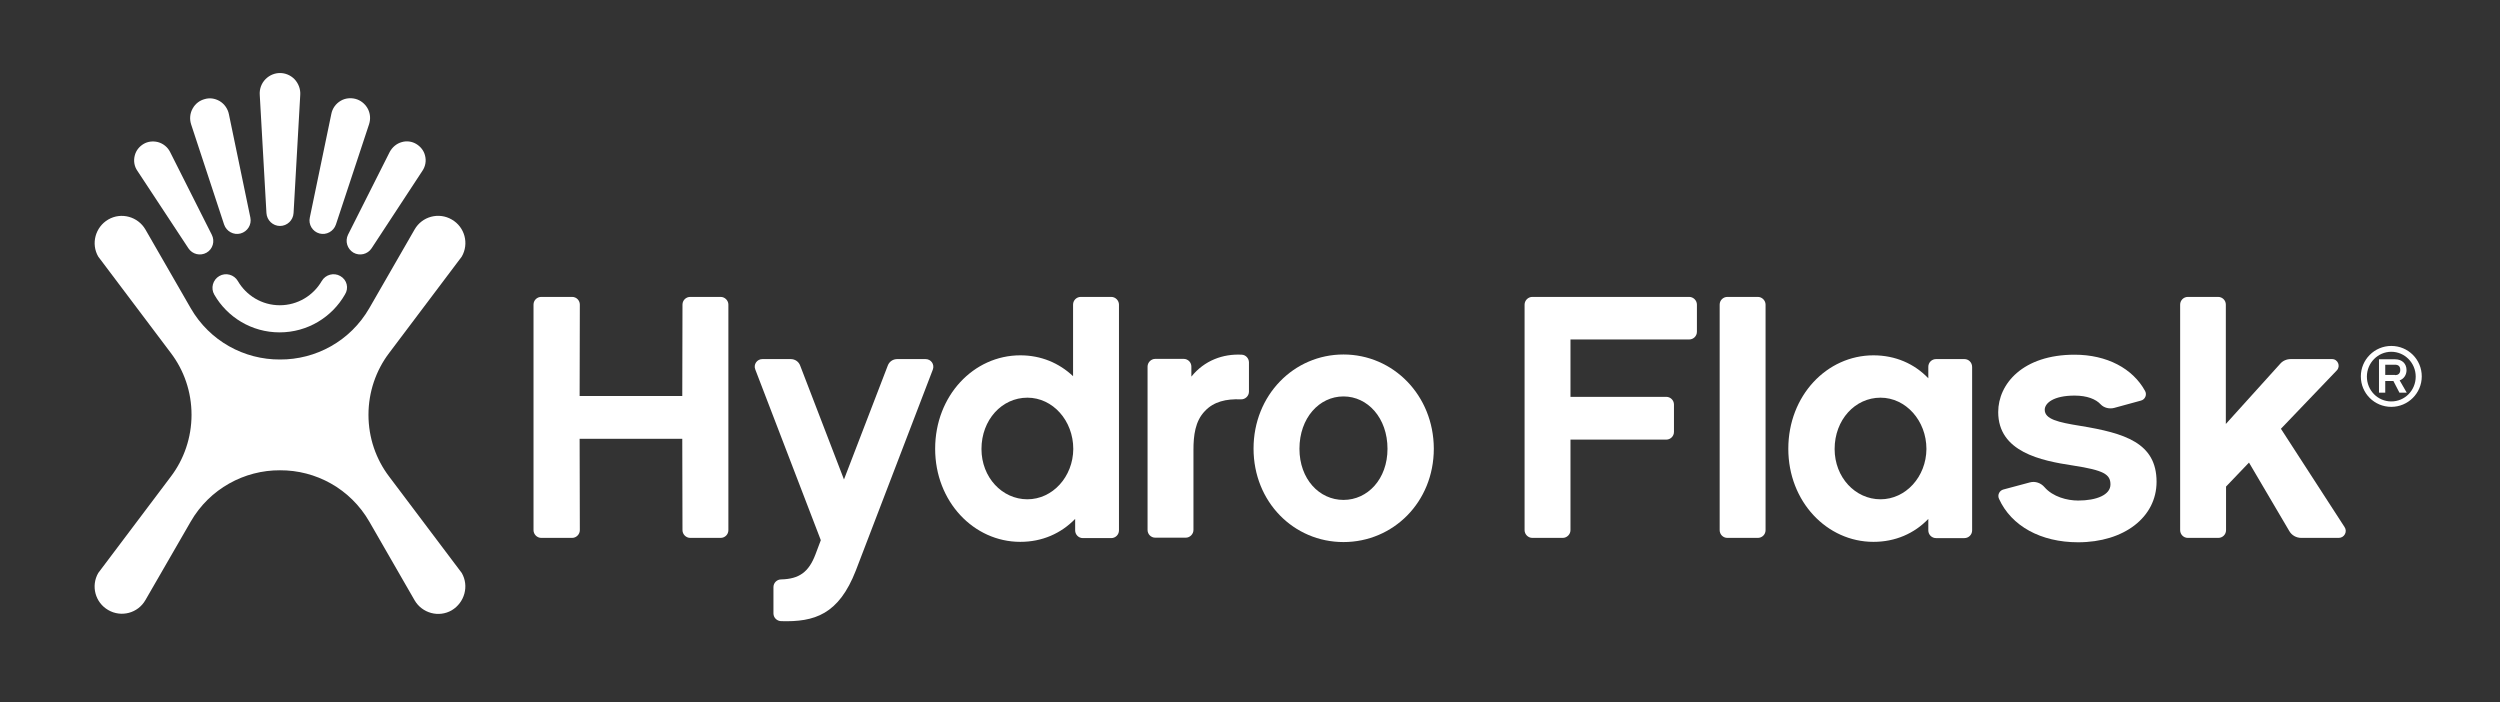 <?xml version="1.0" encoding="utf-8"?>
<!-- Generator: Adobe Illustrator 19.1.0, SVG Export Plug-In . SVG Version: 6.00 Build 0)  -->
<svg version="1.1" id="Layer_1" xmlns="http://www.w3.org/2000/svg" xmlns:xlink="http://www.w3.org/1999/xlink" x="0px" y="0px"
	 viewBox="293 228.4 1198.2 336.6" style="enable-background:new 293 228.4 1198.2 336.6;" xml:space="preserve">
<rect x="293" y="228.4" width="1198.2" height="336.6" fill="#333333" stroke="none"/>
<style type="text/css">
	.st0{fill:#FFFFFF;}
</style>
<g>
	<g>
		<path class="st0" d="M420.7,330.5c0.2,3.5,3.1,6.2,6.5,6.2c3.4,0,6.3-2.7,6.5-6.2l3.2-56.6c0.2-2.7-0.8-5.5-2.8-7.6
			c-1.9-1.9-4.4-2.9-6.9-2.9s-5,1-6.9,2.9c-2.1,2.1-3,4.9-2.8,7.6L420.7,330.5z"/>
		<path class="st0" d="M456.1,360.7c-3.1-1.8-7.1-0.7-8.9,2.4l0,0c-4,6.9-11.5,11.6-20.1,11.6S411,370,407,363.1l0,0
			c-1.8-3.1-5.8-4.2-8.9-2.4c-3.1,1.8-4.2,5.8-2.4,8.9l0,0c6.2,10.8,17.9,18.1,31.3,18.1s25.1-7.3,31.3-18.1l0,0
			C460.3,366.5,459.3,362.5,456.1,360.7"/>
		<path class="st0" d="M400.4,336c1.1,3.3,4.6,5.2,7.9,4.3c3.3-0.9,5.4-4.2,4.7-7.6l-10.3-49.6c-0.5-2.5-2.1-4.9-4.5-6.3
			c-2.3-1.3-4.8-1.6-7.1-0.9c-2.3,0.6-4.4,2.1-5.7,4.4c-1.4,2.4-1.6,5.2-0.8,7.7L400.4,336z"/>
		<path class="st0" d="M383.3,347.4c1.9,2.9,5.7,3.8,8.7,2.1s4.1-5.5,2.5-8.6l-20-39.7c-1.1-2.2-3.2-4-5.8-4.7
			c-2.4-0.6-4.9-0.3-6.9,0.9c-2,1.2-3.6,3.1-4.2,5.5c-0.7,2.6-0.2,5.3,1.2,7.3L383.3,347.4z"/>
		<path class="st0" d="M446.1,340.3c3.3,0.9,6.8-1,7.9-4.3l15.9-48.1c0.8-2.5,0.6-5.3-0.8-7.7c-1.3-2.2-3.4-3.8-5.7-4.4
			s-4.9-0.4-7.1,0.9c-2.4,1.4-4,3.7-4.5,6.3l-10.3,49.6C440.7,336,442.8,339.4,446.1,340.3"/>
		<path class="st0" d="M462.4,349.5c3,1.7,6.8,0.8,8.7-2.1l24.4-37.2c1.4-2.1,1.9-4.7,1.2-7.3c-0.6-2.4-2.2-4.3-4.2-5.5
			s-4.5-1.6-6.9-0.9c-2.6,0.7-4.6,2.5-5.8,4.7l-20,39.7C458.3,344,459.4,347.7,462.4,349.5"/>
		<path class="st0" d="M514.3,503l-34.8-46.2c-6.3-8.3-9.9-18.6-9.9-29.6c0-10.9,3.6-21.3,9.9-29.6l34.8-46.2
			c3.6-6.2,1.5-14.2-4.8-17.8c-6.2-3.6-14.2-1.5-17.8,4.8L470,376.1c-9.1,15.8-25.7,24.7-42.8,24.6c-17.1,0.1-33.7-8.8-42.8-24.6
			l-21.7-37.7c-3.6-6.2-11.6-8.4-17.8-4.8c-6.2,3.6-8.4,11.6-4.8,17.8l34.8,46.2c6.3,8.3,9.9,18.6,9.9,29.6
			c0,10.9-3.6,21.3-9.9,29.6L340.1,503c-3.6,6.2-1.5,14.2,4.8,17.8c6.2,3.6,14.2,1.5,17.8-4.8l21.7-37.6
			c9.1-15.8,25.8-24.7,42.8-24.6c17.1-0.1,33.7,8.8,42.8,24.6l21.7,37.7c3.6,6.2,11.6,8.4,17.8,4.8
			C515.7,517.2,517.9,509.2,514.3,503"/>
	</g>
	<g>
		<path class="st0" d="M1440.9,408.2c1.3,0,2.5-0.6,2.5-2.5c0-1.8-1-2.5-2.5-2.5h-4.7v4.9h4.7V408.2z M1446.5,416.6h-3.5l-2.9-5.6
			h-3.9v5.6h-3v-16h7.7c3.4,0,5.5,2.1,5.5,5.2c0,2.3-1.3,4.2-3.3,4.9L1446.5,416.6z M1439.1,397c-6.4,0-11.7,5.3-11.7,11.9
			s5.2,11.9,11.7,11.9s11.7-5.3,11.7-11.9C1450.8,402.3,1445.5,397,1439.1,397 M1439.1,423.4c-8.1,0-14.6-6.5-14.6-14.6
			c0-8,6.5-14.6,14.6-14.6s14.6,6.5,14.6,14.6S1447.1,423.4,1439.1,423.4"/>
		<g>
			<path class="st0" d="M1290,432.5c-10.6-1.7-17-3.2-17-7.7c0-3.2,4.2-6.8,14.3-6.8c6,0,10.2,1.7,12.5,4.2c1.6,1.7,4.2,2.3,6.5,1.7
				l12.8-3.5c2-0.5,3-2.8,2-4.6c-5.9-10.8-18.3-17.4-33.8-17.4c-24.8,0-36.6,14-36.6,27.5c0,19.1,20.5,23.3,35.8,25.6
				c15,2.3,18,4.3,18,9.1c0,5-6.7,7.7-15.5,7.7c-5.3,0-12.1-1.8-16.1-6.4c-1.7-2-4.4-3-7-2.3l-12.7,3.4c-1.9,0.5-3,2.6-2.1,4.5
				c5.9,13,20,20.8,37.9,20.8c22,0,37.6-12,37.6-29C1326.6,440.6,1311.3,436,1290,432.5"/>
			<path class="st0" d="M1091.6,418.6h-45.9v-27.5h56.9c2,0,3.7-1.6,3.7-3.7v-13c0-2-1.7-3.7-3.7-3.7h-75.2c-2,0-3.7,1.7-3.7,3.7
				v108.1c0,2,1.7,3.7,3.7,3.7h14.6c2,0,3.7-1.7,3.7-3.7v-43.4h45.9c2,0,3.7-1.6,3.7-3.7v-13.1
				C1095.3,420.2,1093.6,418.6,1091.6,418.6"/>
			<path class="st0" d="M1139.2,374.4c0-2-1.7-3.7-3.7-3.7h-14.6c-2,0-3.7,1.6-3.7,3.7v108.1c0,2,1.6,3.7,3.7,3.7h14.6
				c2,0,3.7-1.6,3.7-3.7V374.4z"/>
			<path class="st0" d="M1194.3,467.7c-12.1,0-22-10.5-22-24.1c0-14,9.8-24.6,22-24.6c12.1,0,22,11,22,24.6
				C1216.2,456.9,1206.4,467.7,1194.3,467.7 M1234.5,400.5h-13.6c-2,0-3.7,1.6-3.7,3.7v5.5c-6.7-7-15.8-11-26.3-11
				c-22.3,0-40.8,19.3-40.8,44.8c0,25.3,18.5,44.6,40.8,44.6c10.5,0,19.6-4,26.3-11v5.5c0,2,1.6,3.7,3.7,3.7h13.6
				c2,0,3.7-1.6,3.7-3.7v-78.3C1238.2,402.1,1236.5,400.5,1234.5,400.5"/>
			<path class="st0" d="M1386.2,433.9l26.8-28c1.9-2,0.5-5.4-2.3-5.4h-19.8c-1.9,0-3.8,0.8-5,2.2l-26.1,28.9v-57.2
				c0-2.1-1.7-3.7-3.7-3.7h-14.5c-2.1,0-3.7,1.7-3.7,3.7v108.1c0,2,1.6,3.7,3.7,3.7h14.6c2,0,3.7-1.6,3.7-3.7v-20.9l11-11.5
				l19.3,32.8c1.2,2.1,3.4,3.3,5.8,3.3h17.9c2.7,0,4.3-3,2.8-5.2L1386.2,433.9z"/>
		</g>
		<g>
			<path class="st0" d="M642.1,374.4c0-2-1.7-3.7-3.7-3.7h-14.6c-2,0-3.7,1.6-3.7,3.7l-0.1,43.8h-49.2l0.1-43.8c0-2-1.6-3.7-3.7-3.7
				h-14.8c-2,0-3.7,1.6-3.7,3.7v108.1c0,2,1.7,3.7,3.7,3.7h14.8c2,0,3.7-1.7,3.7-3.7l-0.1-43.8H620l0.1,43.8c0,2,1.7,3.7,3.7,3.7
				h14.6c2,0,3.7-1.6,3.7-3.7V374.4z"/>
			<path class="st0" d="M785.4,467.7c-12.1,0-22-10.5-22-24.1c0-14,9.8-24.6,22-24.6c12.2,0,22,11,22,24.6
				C807.3,456.9,797.5,467.7,785.4,467.7 M829.3,374.4c0-2-1.7-3.7-3.7-3.7H811c-2,0-3.7,1.6-3.7,3.7v34.3c-6.7-6.3-15.3-10-25.3-10
				c-22.3,0-40.8,19.3-40.8,44.8c0,25.3,18.5,44.6,40.8,44.6c10.5,0,19.5-4,26.3-11v5.5c0,2,1.6,3.7,3.7,3.7h13.6
				c2,0,3.7-1.6,3.7-3.7V374.4z"/>
			<path class="st0" d="M888.2,398.4c-9.1-0.5-18,2.8-24.2,10.5v-4.8c0-2-1.6-3.7-3.7-3.7h-13.6c-2,0-3.7,1.7-3.7,3.7v78.3
				c0,2,1.6,3.7,3.7,3.7h14.6c2,0,3.7-1.7,3.7-3.7V444c0-6.8,0.8-13.8,5.5-18.6c4.2-4.5,10.2-5.9,17.2-5.6c2.1,0.1,3.9-1.6,3.9-3.7
				v-14C891.6,400.2,890.1,398.5,888.2,398.4"/>
			<path class="st0" d="M936.9,468c-11.6,0-21.1-10-21.1-24.5c0-14.8,9.5-25.1,21.1-25.1s21.1,10.3,21.1,25.1
				C958,458,948.5,468,936.9,468 M936.9,398.3c-23.8,0-43.1,19.5-43.1,45.1s19.3,44.8,43.1,44.8s43.3-19.1,43.3-44.8
				C980.1,417.8,960.7,398.3,936.9,398.3"/>
			<path class="st0" d="M736.6,400.5H723c-2,0-3.8,1.2-4.5,3.1l-21,54.6l-21-54.6c-0.7-1.9-2.5-3.1-4.5-3.1h-13.6
				c-2.6,0-4.4,2.6-3.4,5l31.4,81.8l-2.6,6.9c-3.2,8.4-7.8,11.7-16.4,11.9c-2,0-3.7,1.6-3.7,3.7v12.6c0,2,1.6,3.6,3.6,3.7
				c16.1,0.5,27.7-3.2,35.9-24.3l36.9-96.3C741,403,739.2,400.5,736.6,400.5"/>
		</g>
	</g>
</g>
</svg>
